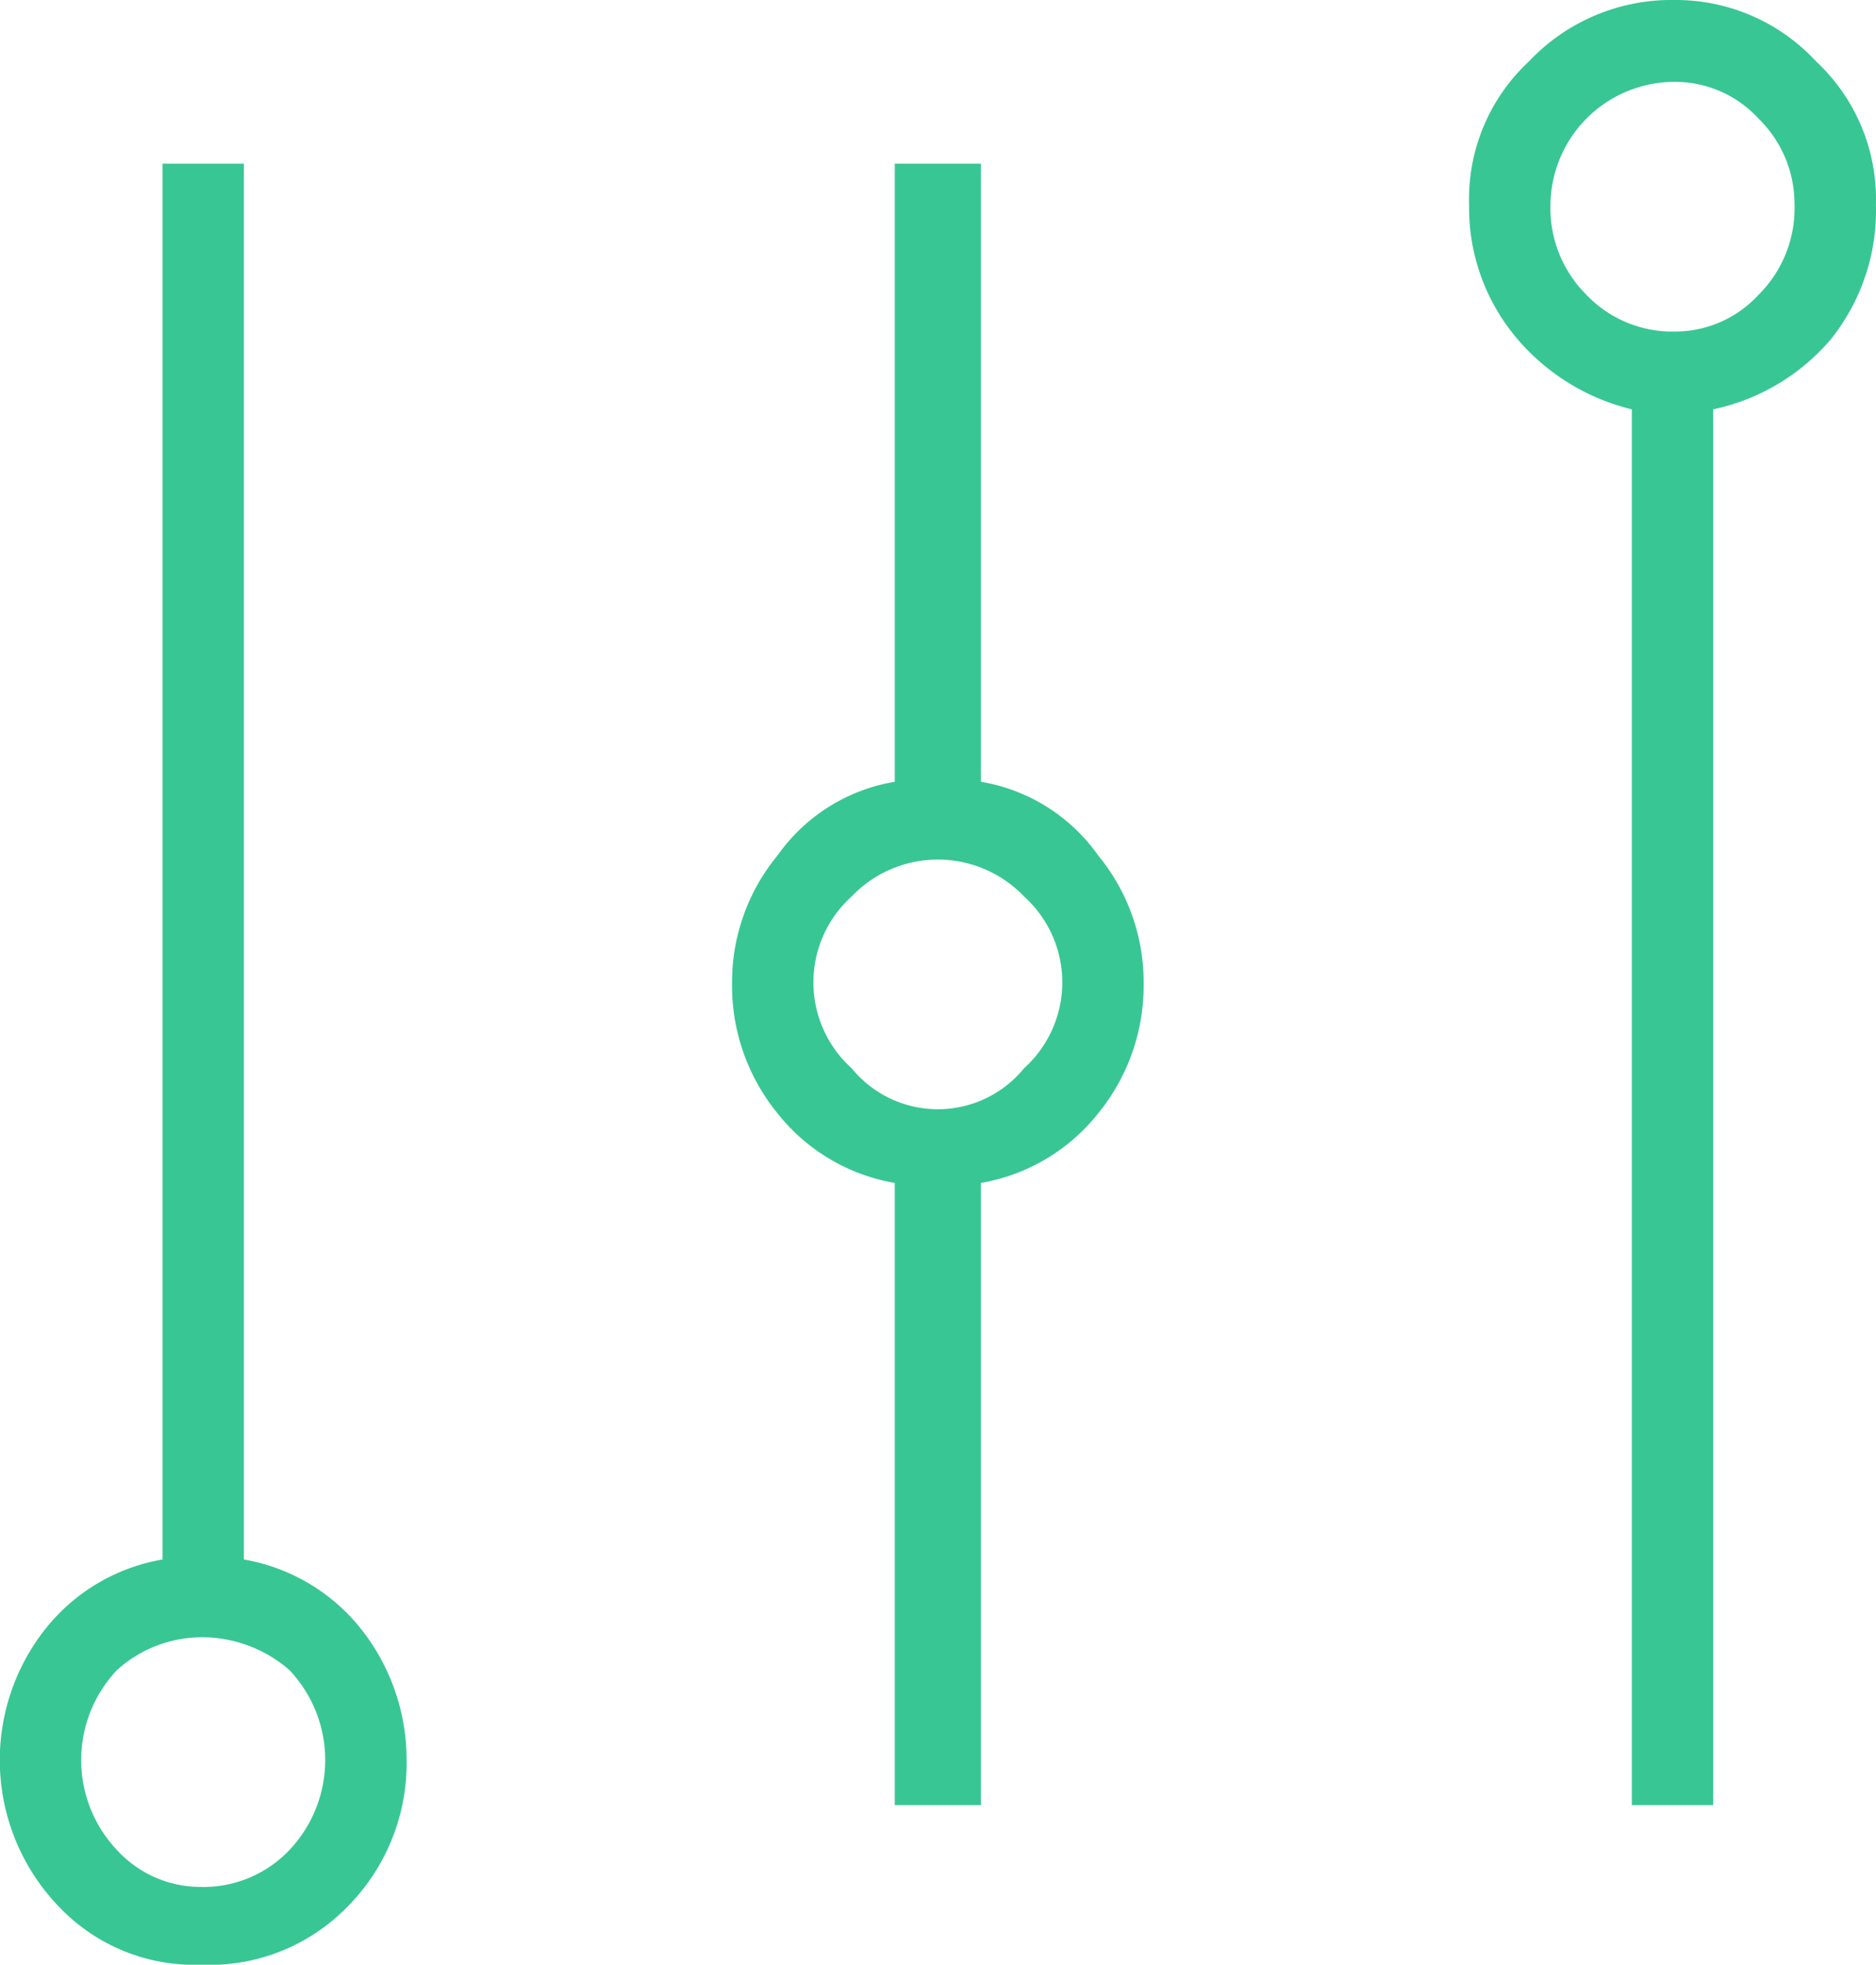 <svg xmlns="http://www.w3.org/2000/svg" width="45.843" height="48"><path data-name="" d="M44.73 8.3a5.177 5.177 0 0 1-2.866 1.7v34.1h-1.988V10a5.321 5.321 0 0 1-2.865-1.8A4.934 4.934 0 0 1 35.9 5a4.59 4.59 0 0 1 1.462-3.5A4.789 4.789 0 0 1 40.929 0a4.665 4.665 0 0 1 3.45 1.5A4.6 4.6 0 0 1 45.841 5a5.026 5.026 0 0 1-1.111 3.3zm-1.755-1.1a2.978 2.978 0 0 0 .877-2.2 2.914 2.914 0 0 0-.877-2.1 2.771 2.771 0 0 0-2.046-.9 3.034 3.034 0 0 0-3.041 3 2.978 2.978 0 0 0 .877 2.2 2.9 2.9 0 0 0 2.164.9 2.771 2.771 0 0 0 2.046-.9zM8.825 39.8A5.145 5.145 0 0 1 9.936 43a4.977 4.977 0 0 1-1.462 3.6A4.707 4.707 0 0 1 4.907 48a4.56 4.56 0 0 1-3.45-1.4 5.164 5.164 0 0 1-.351-6.8 4.66 4.66 0 0 1 2.865-1.7V4h1.988v34.1a4.665 4.665 0 0 1 2.866 1.7zm-1.754 5.4a3.2 3.2 0 0 0 0-4.4 3.253 3.253 0 0 0-2.164-.8 3.1 3.1 0 0 0-2.047.8 3.2 3.2 0 0 0 0 4.4 2.772 2.772 0 0 0 2.047.9 2.9 2.9 0 0 0 2.164-.9zm19.765-24.3a4.873 4.873 0 0 1 1.111 3.1 4.945 4.945 0 0 1-1.111 3.2 4.665 4.665 0 0 1-2.866 1.7v15.2h-2.105V28.9A4.66 4.66 0 0 1 19 27.2a4.934 4.934 0 0 1-1.111-3.2A4.862 4.862 0 0 1 19 20.9a4.383 4.383 0 0 1 2.865-1.8V4h2.105v15.1a4.387 4.387 0 0 1 2.866 1.8zm-.877 3.1a2.83 2.83 0 0 0-.936-2.1 2.912 2.912 0 0 0-4.21 0 2.824 2.824 0 0 0 0 4.2 2.716 2.716 0 0 0 4.21 0 2.83 2.83 0 0 0 .936-2.1z" fill="#38c695" fill-rule="evenodd"/></svg>